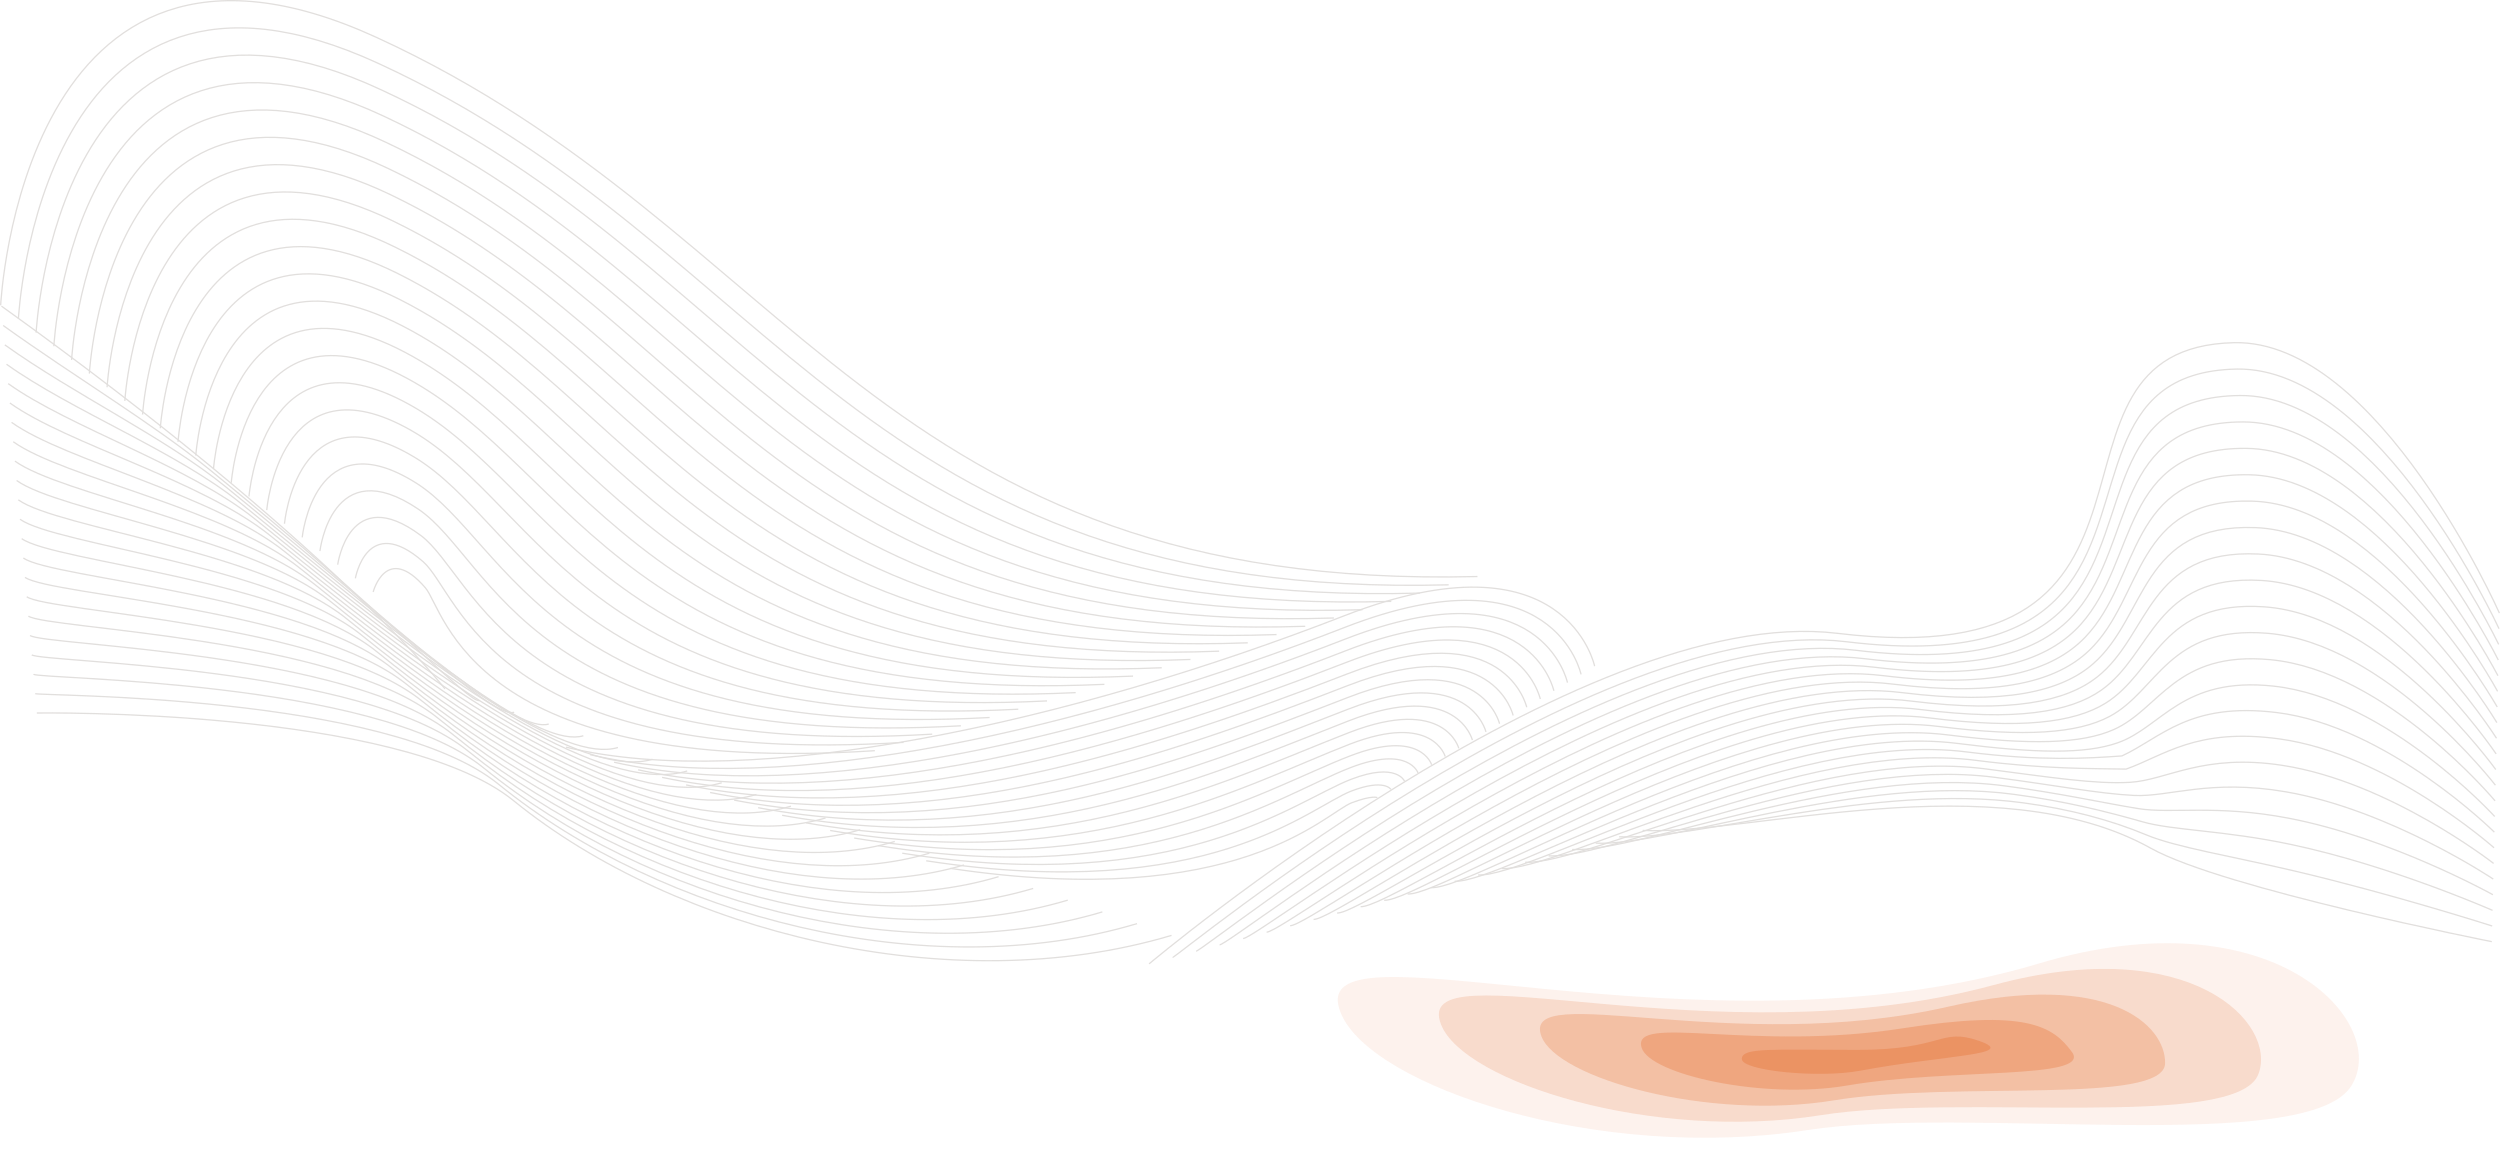 <svg xmlns="http://www.w3.org/2000/svg" viewBox="0 0 1920.58 886.4"><defs><style>.cls-1{opacity:0.3;}.cls-2{fill:none;stroke:#9b928c;stroke-miterlimit:10;}.cls-3,.cls-4,.cls-5,.cls-6,.cls-7,.cls-8{fill:#e88149;}.cls-3{opacity:0;}.cls-4{opacity:0.1;}.cls-5{opacity:0.2;}.cls-6{opacity:0.3;}.cls-7{opacity:0.4;}.cls-8{opacity:0.5;}</style></defs><g id="图层_2" data-name="图层 2"><g id="图层_1-2" data-name="图层 1"><g class="cls-1"><path class="cls-2" d="M1920.12,471s-93.21-210.28-203.86-207.74c-168.91,3.88-15.53,258.22-304.82,223.27-198.31-24-528.67,253.93-528.67,253.93"/><path class="cls-2" d="M1919.84,483s-92.41-201-201.25-199.47c-106.23,1.82-83.44,103.74-129.39,165.59-25.18,33.9-71.7,55.88-170.62,43.9-194.09-23.53-514.83,242.68-517.75,242.54"/><path class="cls-2" d="M1919.56,495.05s-91.62-192-198.64-191.19c-103.24.8-83.22,97.75-128.57,155.41-24.95,31.73-71,51.89-166.63,40.29-189.88-23.11-501,231.43-506.84,231.15"/><path class="cls-2" d="M1919.29,507.07s-90.83-182.89-196-182.92c-100.25,0-83,91.79-127.75,145.25-24.75,29.57-70.35,47.9-162.64,36.67C1247.2,483.39,945.71,726.26,936.94,725.83"/><path class="cls-2" d="M1919,519.09s-90-173.73-193.42-174.64c-97.26-.86-82.89,85.84-126.94,135.07C1574.09,507,1529,523.44,1440,512.59,1258.55,490.32,966.68,721.52,955,721"/><path class="cls-2" d="M1918.73,531.11s-89.23-164.57-190.81-166.37c-94.26-1.66-82.8,79.92-126.13,124.9-24.41,25.34-69,39.93-154.64,29.46-177.24-21.84-459.49,197.68-474.1,197"/><path class="cls-2" d="M1918.45,543.12S1830,387.73,1730.25,385c-91.26-2.47-82.78,74-125.31,114.72-24.29,23.27-68.31,36-150.65,25.85-173-21.42-445.65,186.43-463.18,185.58"/><path class="cls-2" d="M1918.18,555.14s-87.63-146.21-185.6-149.81c-88.26-3.24-82.84,68.09-124.49,104.55-24.23,21.21-67.63,32-146.66,22.24-168.81-21-431.81,175.18-452.27,174.19"/><path class="cls-2" d="M1917.9,567.16s-86.82-137-183-141.54c-85.26-4-83,62.18-123.67,94.38-24.22,19.18-67,28-142.67,18.63-164.6-20.57-418,163.94-441.35,162.8"/><path class="cls-2" d="M1917.62,579.18s-86-127.8-180.38-133.26c-82.26-4.76-83.27,56.22-122.85,84.2-24.28,17.16-66.27,24-138.68,15C1315.33,525,1071.57,697.83,1045.27,696.55"/><path class="cls-2" d="M1917.35,591.2s-85.2-118.57-177.78-125c-79.25-5.49-83.67,50.23-122,74-24.41,15.15-65.6,20-134.69,11.41-156.17-19.72-390.3,141.44-419.52,140"/><path class="cls-2" d="M1917.07,603.22s-84.39-109.32-175.16-116.71c-76.26-6.21-84.22,44.14-121.22,63.85-24.62,13.12-64.92,16-130.7,7.8-152-19.3-376.46,130.19-408.6,128.63"/><path class="cls-2" d="M1916.79,615.24s-83.58-100.06-172.55-108.44c-73.25-6.9-84.91,37.95-120.4,53.68-24.93,11.06-64.24,12-126.71,4.19-147.74-18.87-362.62,119-397.69,117.23"/><path class="cls-2" d="M1916.51,627.26s-82.77-90.76-169.94-100.16c-70.25-7.58-85.74,31.59-119.58,43.5-25.32,8.92-63.56,8.06-122.72.58C1360.75,552.73,1155.48,678.88,1117.5,677"/><path class="cls-2" d="M1916.24,639.28s-82-81.45-167.34-91.89c-67.25-8.23-88.68,19.45-118.76,33.34-26.56,1.94-62.89,4.06-118.72-3-139.32-18-335,96.45-375.87,94.45"/><path class="cls-2" d="M1916,651.29s-81.16-72.09-164.73-83.61c-64.25-8.85-89,13-117.94,23.17-26.65-.5-62.21.08-114.73-6.65-135.1-17.6-321.12,85.2-365,83.06"/><path class="cls-2" d="M1915.68,663.31S1835.32,600.6,1753.56,588c-61.25-9.46-88.7,11.3-117.12,13-26.84,1.6-61.53-3.91-110.74-10.26-130.89-17.18-307.28,73.95-354,71.67"/><path class="cls-2" d="M1915.4,675.33s-79.57-53.29-159.5-67.06c-58.27-10-89.65,4.1-116.31,2.82-27.31-1.31-60.86-7.89-106.75-13.87-126.67-16.75-293.44,62.71-343.12,60.28"/><path class="cls-2" d="M1915.13,687.35s-78.8-43.82-156.9-58.78c-55.29-10.59-90.42-3.29-115.49-7.36-27.64-4.49-60.18-11.87-102.76-17.48-122.46-16.33-279.61,51.46-332.2,48.89"/><path class="cls-2" d="M1914.85,699.37s-78-34.31-154.29-50.51c-52.33-11.11-91-10.76-114.67-17.53-27.75-7.92-59.5-15.86-98.77-21.09-118.24-15.91-265.77,40.21-321.29,37.5"/><path class="cls-2" d="M1914.57,711.39s-77.3-24.74-151.68-42.23c-49.37-11.61-91.21-18.26-113.85-27.71-27.58-11.5-58.82-19.84-94.78-24.69-114-15.49-251.93,29-310.37,26.1"/><path class="cls-2" d="M1914.29,723.41s-206.14-40.64-262.1-71.84c-118.43-66-310.64-9.71-390.24-13.59"/><path class="cls-2" d="M1225.06,511.78S1203.22,406.7,1032.85,473c-209.69,81.55-454.32,135.91-598,101"/><path class="cls-2" d="M1214.62,518.09s-20.72-98.64-181.41-36.16C835.34,558.87,601.88,614.58,453.3,579.74"/><path class="cls-2" d="M1204.18,524.4s-19.59-92.19-170.61-33.49c-186.06,72.32-408.33,129.4-561.82,94.65"/><path class="cls-2" d="M1193.75,530.71s-18.47-85.74-159.81-30.82C859.68,567.6,648.59,626,490.19,591.39"/><path class="cls-2" d="M1183.31,537s-17.35-79.3-149-28.15C871.86,572,671.94,631.75,508.64,597.21"/><path class="cls-2" d="M1172.88,543.33s-16.23-72.85-138.21-25.48C884,576.34,695.3,637.48,527.08,603"/><path class="cls-2" d="M1162.44,549.64s-15.1-66.4-127.41-22.81c-138.82,53.88-316.38,116.37-489.5,82"/><path class="cls-2" d="M1152,556s-14-60-116.62-20.14C908.38,585.08,742,648.92,564,614.68"/><path class="cls-2" d="M1141.57,562.26s-12.86-53.51-105.81-17.47c-115.21,44.66-270.4,109.86-453.35,75.72"/><path class="cls-2" d="M1131.14,568.57s-11.74-47.07-95-14.8c-103.39,40.05-247.41,106.6-435.26,72.56"/><path class="cls-2" d="M1120.7,574.88s-10.62-40.62-84.21-12.13C944.9,598.18,812.06,666.09,619.3,632.16"/><path class="cls-2" d="M1110.26,581.19s-9.49-34.17-73.41-9.46C957.07,602.55,835.41,671.82,637.75,638"/><path class="cls-2" d="M1099.83,587.5s-8.37-27.73-62.62-6.79c-68,26.21-178.44,96.83-381,63.1"/><path class="cls-2" d="M1089.39,593.81s-7.25-21.28-51.81-4.12c-56.16,21.6-155.46,93.58-362.94,59.94"/><path class="cls-2" d="M1079,600.12s-6.13-14.83-41-1.45c-44.34,17-132.47,90.32-344.86,56.79"/><path class="cls-2" d="M1068.52,606.43s-5-8.39-30.21,1.22c-32.54,12.38-109.48,87.06-326.78,53.63"/><path class="cls-2" d="M1058.09,612.74s-3.89-1.94-19.42,3.88c-20.73,7.78-86.49,83.82-308.7,50.48"/><path class="cls-2" d="M1.12,235.17c254.33,182.5,340.69,294,340.69,294"/><path class="cls-2" d="M2.41,250.05C57.53,289.6,117.62,325.46,161.28,361,301.2,474.73,360.35,540.58,368.39,538.18"/><path class="cls-2" d="M3.7,264.94C56.07,302.51,127.08,336.37,173,373.66,312.11,486.83,378.89,552,395,547.2"/><path class="cls-2" d="M5,279.82c49.61,35.6,131.53,67.46,179.61,106.55C323,498.92,397.43,563.43,421.56,556.22"/><path class="cls-2" d="M6.29,294.71c46.86,33.61,139.7,63.48,190,104.37C333.94,511,416,574.86,448.14,565.24"/><path class="cls-2" d="M7.59,309.59C51.68,341.23,155.44,369.1,208,411.79,344.86,523.12,434.5,586.28,474.72,574.26"/><path class="cls-2" d="M8.88,324.47c41.34,29.67,156,55.54,210.73,100C355.77,535.21,453,597.71,501.3,583.28"/><path class="cls-2" d="M10.18,339.36c38.58,27.69,164.17,51.56,221.1,97.85,135.41,110.1,240.3,171.92,296.61,155.1"/><path class="cls-2" d="M11.47,354.24C47.3,380,183.8,401.84,243,449.92,377.6,559.41,490.12,620.56,554.47,601.33"/><path class="cls-2" d="M12.76,369.13c33.08,23.73,180.5,43.62,241.85,93.5C388.52,571.5,508.66,632,581.05,610.35"/><path class="cls-2" d="M14.06,384c30.32,21.76,188.65,39.65,252.22,91.33,133.15,108.26,260.92,168.07,341.35,144"/><path class="cls-2" d="M15.35,398.9c27.56,19.78,196.82,35.67,262.59,89.15C410.35,595.7,545.74,654.83,634.21,628.39"/><path class="cls-2" d="M16.65,413.78c24.8,17.8,205,31.7,273,87,131.65,107,274.67,165.5,371.19,136.65"/><path class="cls-2" d="M17.94,428.67C40,444.49,231.07,456.39,301.28,513.46c130.9,106.43,281.53,164.22,386.1,133"/><path class="cls-2" d="M19.24,443.55c19.29,13.85,221.29,23.75,293.7,82.62C443.1,632,601.35,689.11,714,655.45"/><path class="cls-2" d="M20.53,458.44C37.07,470.31,250,478.21,324.61,538.88,454,644.08,619.89,700.53,740.54,664.48"/><path class="cls-2" d="M21.83,473.32c13.78,9.89,237.61,15.8,314.45,78.27C464.93,656.18,638.43,712,767.13,673.5"/><path class="cls-2" d="M23.12,488.21c11,7.91,245.77,11.82,324.82,76.09,127.9,104,309,159.08,445.77,118.22"/><path class="cls-2" d="M24.41,503.09C32.68,509,278.35,511,359.61,577c127.15,103.36,315.9,157.8,460.68,114.53"/><path class="cls-2" d="M25.71,518c5.51,3.95,262.09,3.88,345.57,71.74C497.67,692.47,694.05,746.23,846.87,700.56"/><path class="cls-2" d="M27,532.86c2.76,2,270.25-.09,355.94,69.57C508.59,704.56,712.59,757.66,873.46,709.58"/><path class="cls-2" d="M28.3,547.75s278.41-4.07,366.31,67.39C519.5,716.66,731.13,769.08,900,718.6"/><path class="cls-2" d="M.5,234.58s16-330.93,288.77-205.83C610.9,176.29,674.82,454.56,1135,442.91"/><path class="cls-2" d="M14.13,245.07s15.76-317,276.92-196.18C598.1,190.25,659.92,461.33,1112.92,449.28"/><path class="cls-2" d="M27.75,255.55S43.23-47.5,292.84,69c292.47,135.2,352.17,399.08,798,386.63"/><path class="cls-2" d="M41.38,266S56.25-22.38,294.63,89.16C572.13,219,630.11,474.86,1068.83,462"/><path class="cls-2" d="M55,276.52S69.48,2.27,296.42,109.29c262.79,123.93,318.78,372.34,750.37,359.1"/><path class="cls-2" d="M68.64,287S82.71,26.92,298.2,129.43c248.09,118,302.1,359,726.55,345.33"/><path class="cls-2" d="M82.26,297.5S95.94,51.57,300,149.56c233.38,112.08,285.4,345.61,702.72,331.57"/><path class="cls-2" d="M95.89,308S109.17,76.21,301.78,169.7C520.45,275.84,570.49,501.94,980.67,487.5"/><path class="cls-2" d="M109.52,318.47s12.88-217.63,194-128.64c204,100.2,252,318.88,655.06,304"/><path class="cls-2" d="M123.14,329s12.49-203.48,182.21-119C494.62,304.2,540.68,515.48,936.58,500.25"/><path class="cls-2" d="M136.77,339.44S148.86,150.09,307.14,230.1c174.58,88.26,218.64,292.15,607.4,276.52"/><path class="cls-2" d="M150.4,349.92s11.68-175.22,158.53-99.68C468.82,332.49,510.87,529,892.5,513"/><path class="cls-2" d="M164,360.41s11.28-161.12,146.68-90c145.21,76.23,185.26,265.41,559.75,249"/><path class="cls-2" d="M177.65,370.9s10.88-147,134.85-80.39c130.53,70.17,168.56,252,535.91,235.22"/><path class="cls-2" d="M191.28,381.38s10.48-133,123-70.73C430.16,374.72,466.16,549.33,826.37,532.1"/><path class="cls-2" d="M204.91,391.87S215,272.93,316.07,330.78,451.25,556.1,804.33,538.47"/><path class="cls-2" d="M218.53,402.35s9.69-105,99.33-51.43c86.61,51.7,118.49,212,464.43,193.92"/><path class="cls-2" d="M232.16,412.84s9.31-91,87.49-41.79c72,45.38,101.79,198.59,440.6,180.16"/><path class="cls-2" d="M245.79,423.33s9-77.25,75.65-32.14C379,430.1,406.54,576.4,738.2,557.58"/><path class="cls-2" d="M259.42,433.81s8.75-63.65,63.8-22.49C366.34,443.57,391.63,583.17,716.16,564"/><path class="cls-2" d="M273,444.3s8.85-50.47,52-12.84c29,25.27,51.72,158.48,369.11,138.87"/><path class="cls-2" d="M286.67,454.78s10.1-38.21,40.13-3.19c15.36,17.93,35,145.12,345.28,125.11"/></g><path class="cls-3" d="M1878.1,842.55c-50,65-363,16-500,37-192.77,29.55-396-42-425-110-40.55-95.08,334,54,648-46C1809.79,657.09,1923,784.22,1878.1,842.55Z"/><path class="cls-4" d="M1806.5,834c-33.48,54.27-295.58,15-418.2,34.2-160.62,24.84-335-33.59-358.2-89.8-32.44-77.87,271.48,40.89,536.2-38.2C1746.32,686.36,1836.52,785.29,1806.5,834Z"/><path class="cls-5" d="M1734.9,825.35c-16.94,43.5-228.11,14.17-336.4,31.4-128.42,20.43-273.82-25.25-291.4-69.6-24.09-60.76,209.05,28,424.4-30.4C1682.91,715.72,1750.09,786.33,1734.9,825.35Z"/><path class="cls-6" d="M1663.3,816.75c-.4,32.61-160.68,13.21-254.6,28.6-96.25,15.77-212.75-16.86-224.6-49.4-15.88-43.59,146.76,15.34,312.6-22.6C1619.59,745.24,1663.66,787.25,1663.3,816.75Z"/><path class="cls-7" d="M1591.7,808.15c15.85,21.62-93.25,12.17-172.8,25.8-64.11,11-151.71-8.45-157.8-29.2-7.74-26.36,84.7,3.37,200.8-14.8C1556.42,775.16,1577,788.09,1591.7,808.15Z"/><path class="cls-8" d="M1520.1,799.55c32,11-25.89,10.79-91,23-32,6-91,.05-91-9s22.75-7,89-7S1490.19,789.27,1520.1,799.55Z"/></g></g></svg>
